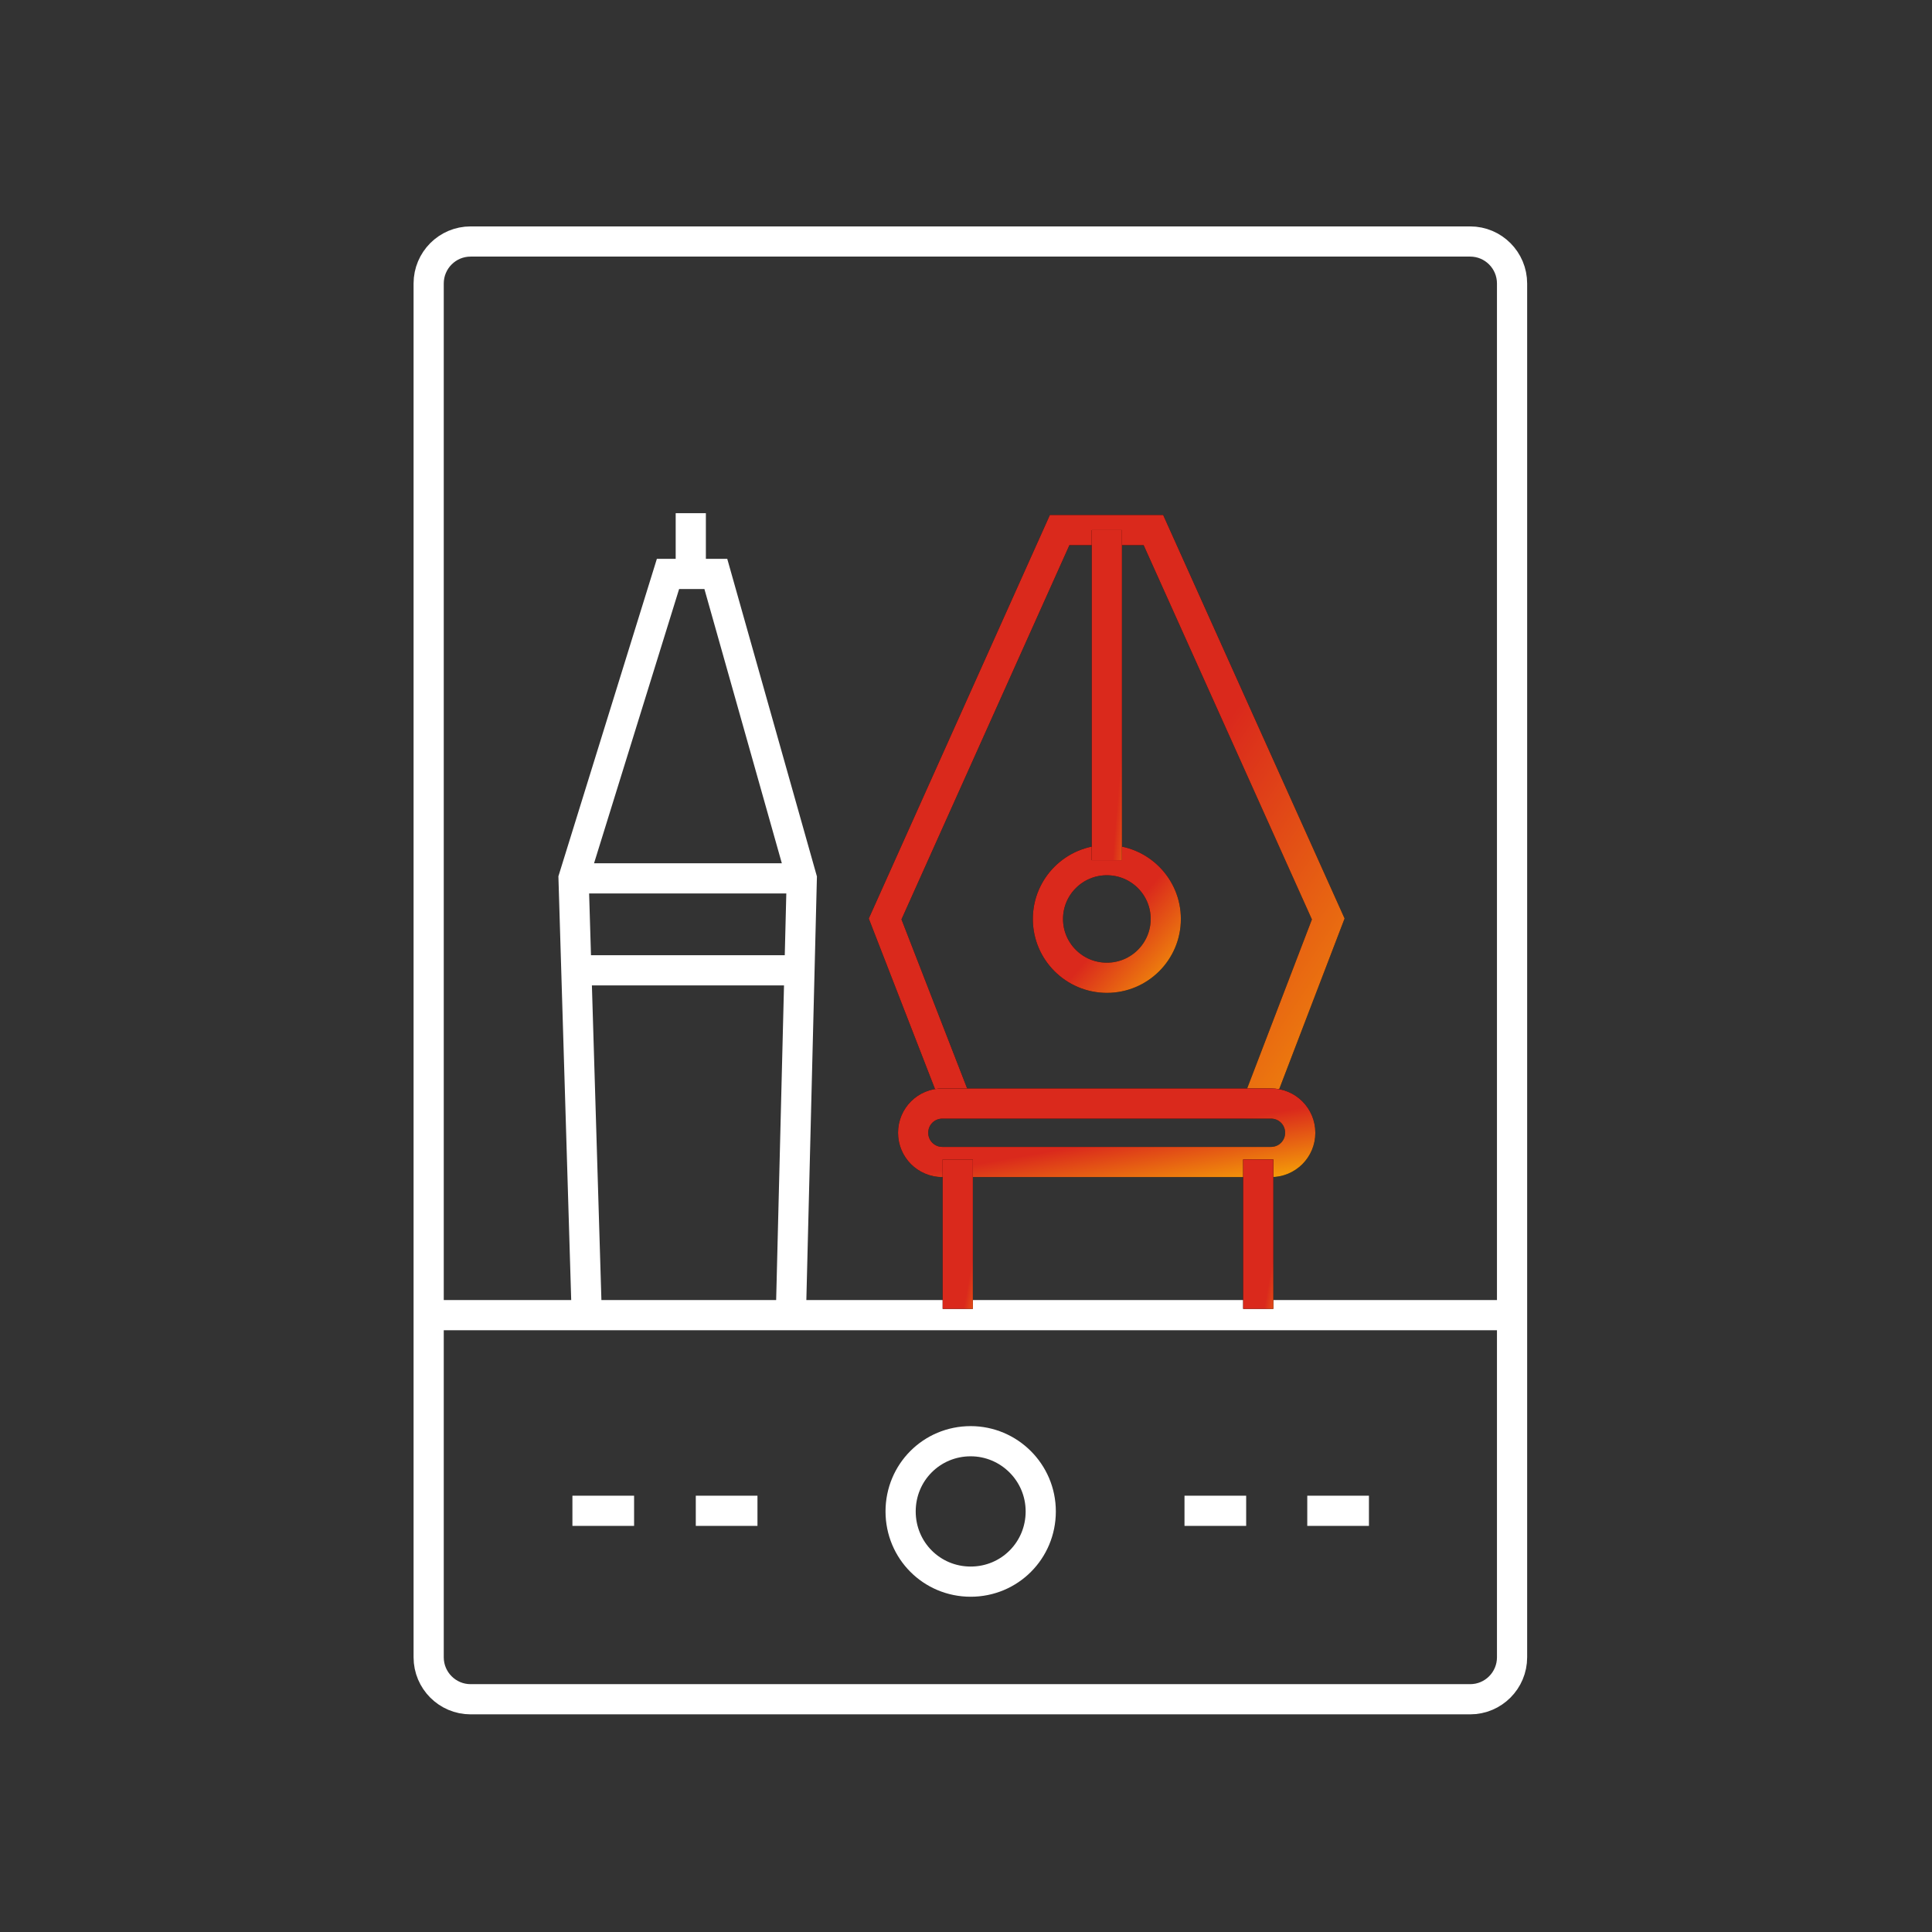 <?xml version="1.0" encoding="UTF-8"?> <svg xmlns="http://www.w3.org/2000/svg" width="64" height="64" viewBox="0 0 64 64" fill="none"><rect x="0" y="0" width="64" height="64" fill="#333333" stroke="none"/><path d="M50.089 54.899L50.089 9.392C50.089 8.623 49.468 8 48.701 8L15.589 8C14.822 8 14.2 8.623 14.2 9.392L14.2 54.899C14.2 55.667 14.822 56.29 15.589 56.29L48.701 56.29C49.468 56.29 50.089 55.667 50.089 54.899Z" stroke="white" stroke-linejoin="round"></path><path d="M14.22 43.566L49.752 43.566" stroke="white" stroke-miterlimit="10"></path><path d="M43.305 50.047L45.348 50.047" stroke="white" stroke-miterlimit="10"></path><path d="M39.238 50.047L41.281 50.047" stroke="white" stroke-miterlimit="10"></path><path d="M23.049 50.047L25.092 50.047" stroke="white" stroke-miterlimit="10"></path><path d="M18.962 50.047L21.005 50.047" stroke="white" stroke-miterlimit="10"></path><path d="M32.155 47.742C33.425 47.742 34.476 48.775 34.476 50.068C34.476 51.36 33.444 52.394 32.155 52.394C30.865 52.394 29.834 51.36 29.834 50.068C29.834 48.775 30.865 47.742 32.155 47.742Z" stroke="white" stroke-miterlimit="10"></path><path d="M41.67 36.523L44 30.442L38.208 17.56H35.102L29.321 30.442L31.683 36.523" stroke="black" stroke-miterlimit="10"></path><path d="M41.67 36.523L44 30.442L38.208 17.56H35.102L29.321 30.442L31.683 36.523" stroke="url(#paint0_linear_1549_34823)" stroke-miterlimit="10"></path><path d="M38.618 30.442C38.618 31.518 37.745 32.39 36.666 32.39C35.588 32.39 34.714 31.518 34.714 30.442C34.714 29.366 35.588 28.494 36.666 28.494C37.745 28.494 38.618 29.366 38.618 30.442Z" stroke="black" stroke-miterlimit="10"></path><path d="M38.618 30.442C38.618 31.518 37.745 32.39 36.666 32.39C35.588 32.39 34.714 31.518 34.714 30.442C34.714 29.366 35.588 28.494 36.666 28.494C37.745 28.494 38.618 29.366 38.618 30.442Z" stroke="url(#paint1_linear_1549_34823)" stroke-miterlimit="10"></path><path d="M36.666 28.494V17.56" stroke="black" stroke-miterlimit="10"></path><path d="M36.666 28.494V17.56" stroke="url(#paint2_linear_1549_34823)" stroke-miterlimit="10"></path><path d="M42.102 38.493H31.22C30.68 38.493 30.249 38.062 30.249 37.524C30.249 36.986 30.68 36.556 31.22 36.556H42.102C42.641 36.556 43.072 36.986 43.072 37.524C43.072 38.062 42.641 38.493 42.102 38.493Z" stroke="black" stroke-miterlimit="10"></path><path d="M42.102 38.493H31.22C30.68 38.493 30.249 38.062 30.249 37.524C30.249 36.986 30.68 36.556 31.22 36.556H42.102C42.641 36.556 43.072 36.986 43.072 37.524C43.072 38.062 42.641 38.493 42.102 38.493Z" stroke="url(#paint3_linear_1549_34823)" stroke-miterlimit="10"></path><path d="M41.681 38.407V43.358" stroke="black" stroke-miterlimit="10"></path><path d="M41.681 38.407V43.358" stroke="url(#paint4_linear_1549_34823)" stroke-miterlimit="10"></path><path d="M31.727 38.407V43.358" stroke="black" stroke-miterlimit="10"></path><path d="M31.727 38.407V43.358" stroke="url(#paint5_linear_1549_34823)" stroke-miterlimit="10"></path><path d="M26.204 43.358L26.56 29.097L23.713 19.013H22.128L19 29.097L19.431 43.358" stroke="white" stroke-miterlimit="10"></path><path d="M26.56 29.097H19" stroke="white" stroke-miterlimit="10"></path><path d="M26.56 32.143H19" stroke="white" stroke-miterlimit="10"></path><path d="M22.883 19.013V17" stroke="white" stroke-miterlimit="10"></path><defs><linearGradient id="paint0_linear_1549_34823" x1="34.234" y1="24.047" x2="52.702" y2="36.48" gradientUnits="userSpaceOnUse"><stop offset="0.236" stop-color="#DA291C"></stop><stop offset="1" stop-color="#FFCD00"></stop></linearGradient><linearGradient id="paint1_linear_1549_34823" x1="36.021" y1="29.827" x2="40.078" y2="33.363" gradientUnits="userSpaceOnUse"><stop offset="0.236" stop-color="#DA291C"></stop><stop offset="1" stop-color="#FFCD00"></stop></linearGradient><linearGradient id="paint2_linear_1549_34823" x1="37.001" y1="21.3" x2="38.818" y2="21.445" gradientUnits="userSpaceOnUse"><stop offset="0.236" stop-color="#DA291C"></stop><stop offset="1" stop-color="#FFCD00"></stop></linearGradient><linearGradient id="paint3_linear_1549_34823" x1="34.541" y1="37.218" x2="35.228" y2="41.172" gradientUnits="userSpaceOnUse"><stop offset="0.236" stop-color="#DA291C"></stop><stop offset="1" stop-color="#FFCD00"></stop></linearGradient><linearGradient id="paint4_linear_1549_34823" x1="42.016" y1="40.1" x2="43.789" y2="40.412" gradientUnits="userSpaceOnUse"><stop offset="0.236" stop-color="#DA291C"></stop><stop offset="1" stop-color="#FFCD00"></stop></linearGradient><linearGradient id="paint5_linear_1549_34823" x1="32.061" y1="40.1" x2="33.835" y2="40.412" gradientUnits="userSpaceOnUse"><stop offset="0.236" stop-color="#DA291C"></stop><stop offset="1" stop-color="#FFCD00"></stop></linearGradient></defs></svg> 